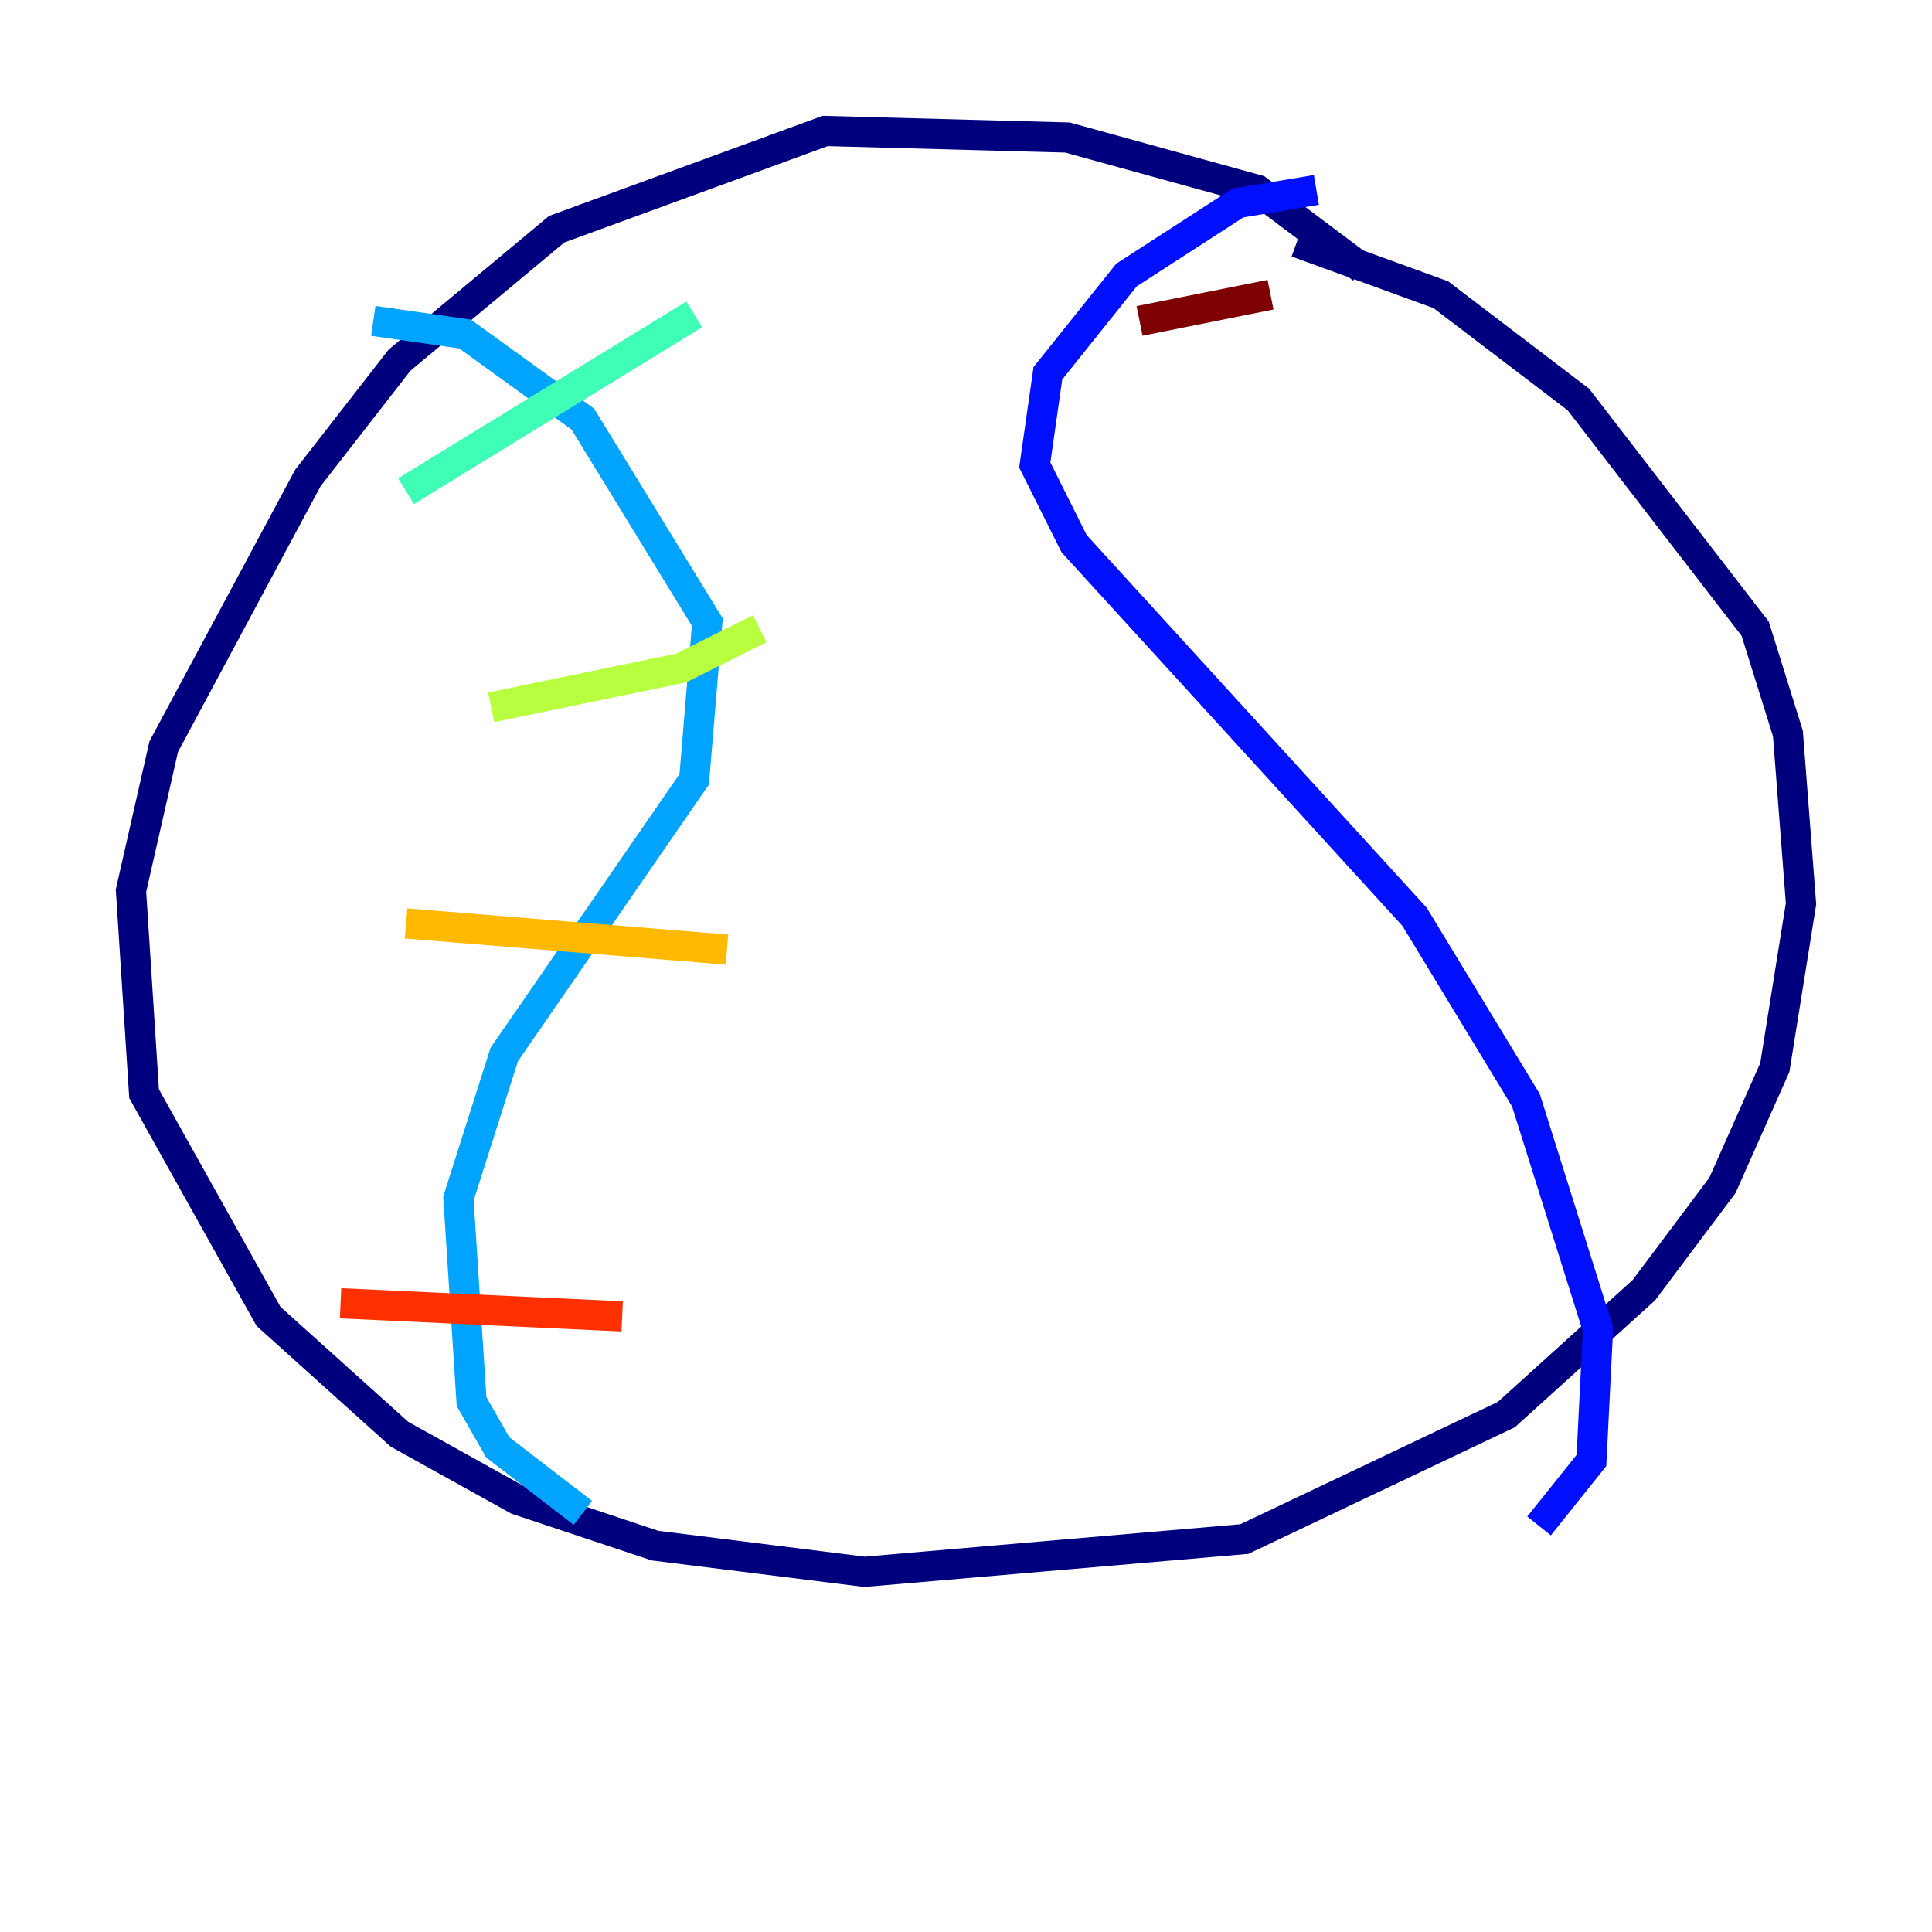 <?xml version="1.0" encoding="utf-8" ?>
<svg baseProfile="tiny" height="128" version="1.2" viewBox="0,0,128,128" width="128" xmlns="http://www.w3.org/2000/svg" xmlns:ev="http://www.w3.org/2001/xml-events" xmlns:xlink="http://www.w3.org/1999/xlink"><defs /><polyline fill="none" points="90.251,17.79 83.308,12.583 70.725,9.112 54.671,8.678 36.881,15.186 26.468,23.864 20.393,31.675 10.848,49.464 8.678,59.01 9.546,72.461 17.79,87.214 26.468,95.024 34.278,99.363 43.39,102.4 57.275,104.136 82.441,101.966 99.797,93.722 108.909,85.478 114.115,78.536 117.586,70.725 119.322,59.878 118.454,48.597 116.285,41.654 104.57,26.468 95.458,19.525 85.912,16.054" stroke="#00007f" stroke-width="2" /><polyline fill="none" points="87.214,12.583 82.007,13.451 74.63,18.224 69.424,24.732 68.556,30.807 71.159,36.014 93.722,60.746 101.098,72.895 105.871,88.081 105.437,96.759 101.966,101.098" stroke="#0010ff" stroke-width="2" /><polyline fill="none" points="24.732,21.261 30.807,22.129 38.617,27.77 46.861,41.22 45.993,51.634 33.41,69.858 30.373,79.403 31.241,92.854 32.976,95.891 38.617,100.231" stroke="#00a4ff" stroke-width="2" /><polyline fill="none" points="45.993,20.827 26.902,32.542" stroke="#3fffb7" stroke-width="2" /><polyline fill="none" points="50.332,41.654 45.125,44.258 32.542,46.861" stroke="#b7ff3f" stroke-width="2" /><polyline fill="none" points="48.163,62.915 26.902,61.18" stroke="#ffb900" stroke-width="2" /><polyline fill="none" points="41.22,87.214 22.563,86.346" stroke="#ff3000" stroke-width="2" /><polyline fill="none" points="84.176,19.525 75.498,21.261" stroke="#7f0000" stroke-width="2" /></svg>